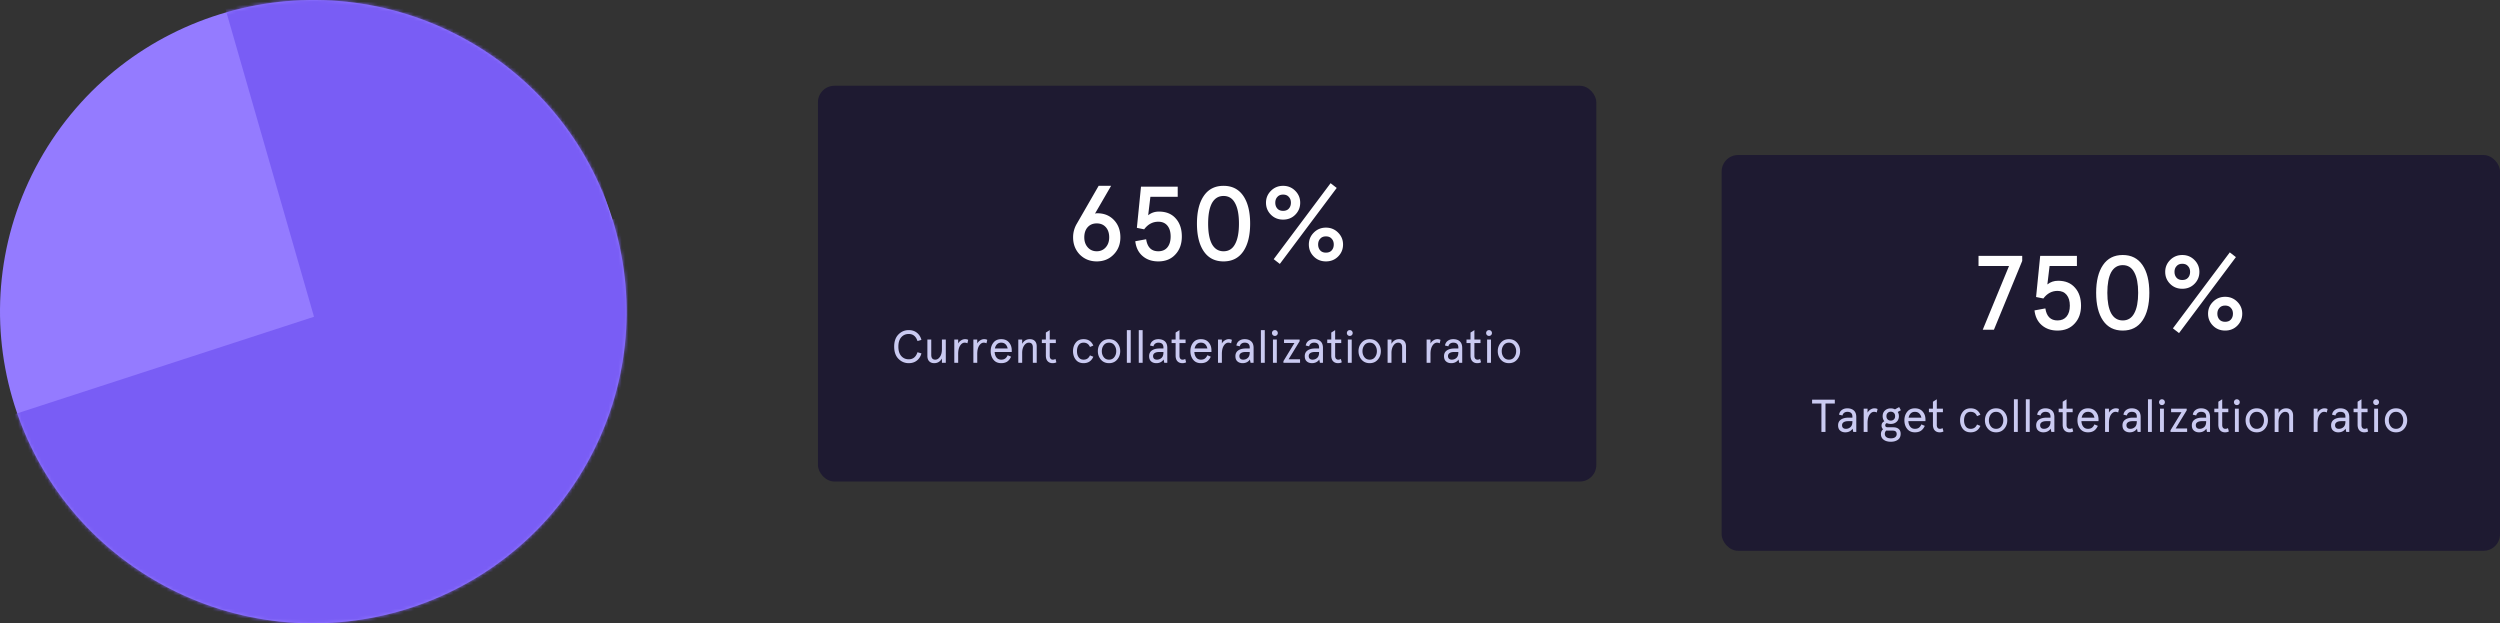 <svg width="758" height="189" fill="none" xmlns="http://www.w3.org/2000/svg"><rect width="100%" height="100%" fill="#333333" stroke="none"/><rect x="522" y="47" width="236" height="120" rx="5" fill="#1E1A31"/><path fill-rule="evenodd" clip-rule="evenodd" d="M584.847 124.98v-1.064h1.218v-2.114l1.176-.742v2.856h1.848v1.064h-1.848v3.878c0 .373.082.66.245.861.163.2.394.301.693.301.308 0 .574-.075.798-.224l.28 1.022c-.308.177-.691.266-1.148.266-.625 0-1.122-.196-1.491-.588-.369-.392-.553-.971-.553-1.736v-3.78h-1.218zm-35.42-2.632v-1.176h6.888v1.176h-2.828v8.624h-1.232v-8.624h-2.828zm9.086 6.594c0 .336.1.599.301.791.201.191.488.287.861.287.532 0 .994-.175 1.386-.525.392-.35.588-.894.588-1.631v-.168h-1.26c-.597 0-1.059.107-1.386.322-.327.214-.49.522-.49.924zm4.312 2.03v-4.508c0-.896-.247-1.564-.742-2.002-.495-.439-1.153-.658-1.974-.658-.663 0-1.223.172-1.68.518-.457.345-.733.816-.826 1.414l1.036.238c.075-.346.245-.616.511-.812.266-.196.586-.294.959-.294 1.027 0 1.54.485 1.54 1.456v.308h-1.148c-.989 0-1.769.198-2.338.595-.569.396-.854.968-.854 1.715 0 .718.205 1.255.616 1.61.411.354.933.532 1.568.532.961 0 1.699-.369 2.212-1.106l.196.994h.924zm6.454-6.958l-.238 1.05a1.819 1.819 0 00-.826-.196c-.532 0-.994.301-1.386.903-.392.602-.588 1.444-.588 2.527v2.674h-1.176v-7.056h1.176v1.204c.205-.392.504-.71.896-.952.392-.243.784-.364 1.176-.364.383 0 .705.07.966.21zm2.24.455c-.467.434-.7 1.005-.7 1.715 0 .606.173 1.12.518 1.54-.569.289-.854.723-.854 1.302 0 .476.159.849.476 1.12-.439.373-.658.863-.658 1.47 0 .728.273 1.297.819 1.708.546.41 1.272.616 2.177.616.868 0 1.582-.201 2.142-.602.56-.402.84-1.013.84-1.834 0-.626-.201-1.106-.602-1.442-.401-.336-.938-.504-1.61-.504h-1.666c-.532 0-.798-.196-.798-.588 0-.308.154-.537.462-.686.345.168.751.252 1.218.252.709 0 1.297-.213 1.764-.637.467-.425.7-.997.7-1.715 0-.486-.117-.91-.35-1.274l.952-.532-.532-.966-1.26.714a2.697 2.697 0 00-1.274-.308c-.709 0-1.297.217-1.764.651zm2.366 6.097h-1.428c-.14 0-.313-.01-.518-.028-.308.242-.462.588-.462 1.036 0 .401.156.723.469.966.313.242.763.364 1.351.364s1.031-.119 1.33-.357c.299-.238.448-.549.448-.931 0-.7-.397-1.05-1.19-1.05zm-1.918-4.382c0-.42.126-.752.378-.994.252-.243.565-.364.938-.364s.686.121.938.364c.252.242.378.574.378.994 0 .42-.126.749-.378.987a1.314 1.314 0 01-.938.357c-.373 0-.686-.119-.938-.357-.252-.238-.378-.567-.378-.987zm11.83.966v.546h-5.18c.037.69.226 1.25.567 1.68.341.429.814.644 1.421.644.495 0 .894-.11 1.197-.329.303-.22.558-.558.763-1.015l1.036.448c-.327.69-.726 1.19-1.197 1.498-.471.308-1.071.462-1.799.462-1.017 0-1.804-.353-2.359-1.057-.555-.705-.833-1.566-.833-2.583 0-1.018.278-1.879.833-2.583.555-.705 1.342-1.057 2.359-1.057.999 0 1.78.324 2.345.973.565.648.847 1.439.847 2.373zm-4.459-1.806c.322-.318.744-.476 1.267-.476.541 0 .975.161 1.302.483.327.322.546.749.658 1.281h-3.878c.112-.542.329-.971.651-1.288zm21.119 3.794l-1.022-.42c-.373.868-1.017 1.302-1.932 1.302-.653 0-1.15-.241-1.491-.721-.341-.481-.511-1.099-.511-1.855s.17-1.375.511-1.855c.341-.481.838-.721 1.491-.721.915 0 1.559.434 1.932 1.302l1.022-.42c-.569-1.298-1.554-1.946-2.954-1.946-1.027 0-1.818.352-2.373 1.057-.555.704-.833 1.565-.833 2.583 0 1.017.278 1.878.833 2.583.555.704 1.346 1.057 2.373 1.057 1.4 0 2.385-.649 2.954-1.946zm2.296.882c-.616-.719-.924-1.578-.924-2.576 0-.999.31-1.855.931-2.569s1.44-1.071 2.457-1.071 1.836.357 2.457 1.071c.621.714.931 1.57.931 2.569 0 .998-.31 1.855-.931 2.569s-1.44 1.071-2.457 1.071-1.839-.355-2.464-1.064zm.28-2.576c0-.7.191-1.302.574-1.806.392-.514.929-.77 1.61-.77s1.216.254 1.603.763c.387.508.581 1.113.581 1.813s-.194 1.304-.581 1.813c-.387.508-.922.763-1.603.763-.681 0-1.216-.255-1.603-.763-.387-.509-.581-1.113-.581-1.813zm7.588-6.384h1.176v9.912h-1.176v-9.912zm4.788 0h-1.176v9.912h1.176v-9.912zm3.164 7.882c0 .336.1.599.301.791.201.191.488.287.861.287.532 0 .994-.175 1.386-.525.392-.35.588-.894.588-1.631v-.168h-1.26c-.597 0-1.059.107-1.386.322-.327.214-.49.522-.49.924zm4.312 2.03v-4.508c0-.896-.247-1.564-.742-2.002-.495-.439-1.153-.658-1.974-.658-.663 0-1.223.172-1.68.518-.457.345-.733.816-.826 1.414l1.036.238c.075-.346.245-.616.511-.812.266-.196.586-.294.959-.294 1.027 0 1.54.485 1.54 1.456v.308h-1.148c-.989 0-1.769.198-2.338.595-.569.396-.854.968-.854 1.715 0 .718.205 1.255.616 1.61.411.354.933.532 1.568.532.961 0 1.699-.369 2.212-1.106l.196.994h.924zm1.302-5.992v-1.064h1.218v-2.114l1.176-.742v2.856h1.848v1.064h-1.848v3.878c0 .373.082.66.245.861.163.2.394.301.693.301.308 0 .574-.075.798-.224l.28 1.022c-.308.177-.691.266-1.148.266-.625 0-1.122-.196-1.491-.588-.369-.392-.553-.971-.553-1.736v-3.78h-1.218zm12.082 2.716v-.546c0-.934-.282-1.725-.847-2.373-.565-.649-1.346-.973-2.345-.973-1.017 0-1.804.352-2.359 1.057-.555.704-.833 1.565-.833 2.583 0 1.017.278 1.878.833 2.583.555.704 1.342 1.057 2.359 1.057.728 0 1.328-.154 1.799-.462.471-.308.87-.808 1.197-1.498l-1.036-.448c-.205.457-.46.795-.763 1.015-.303.219-.702.329-1.197.329-.607 0-1.08-.215-1.421-.644-.341-.43-.53-.99-.567-1.68h5.18zm-3.192-2.828c-.523 0-.945.158-1.267.476-.322.317-.539.746-.651 1.288h3.878c-.112-.532-.331-.959-.658-1.281-.327-.322-.761-.483-1.302-.483zm9.156.196l.238-1.05c-.261-.14-.583-.21-.966-.21-.392 0-.784.121-1.176.364-.392.242-.691.56-.896.952v-1.204h-1.176v7.056h1.176v-2.674c0-1.083.196-1.925.588-2.527.392-.602.854-.903 1.386-.903.289 0 .565.065.826.196zm2.506 3.878c0 .336.1.599.301.791.201.191.488.287.861.287.532 0 .994-.175 1.386-.525.392-.35.588-.894.588-1.631v-.168h-1.26c-.597 0-1.059.107-1.386.322-.327.214-.49.522-.49.924zm4.312 2.03v-4.508c0-.896-.247-1.564-.742-2.002-.495-.439-1.153-.658-1.974-.658-.663 0-1.223.172-1.68.518-.457.345-.733.816-.826 1.414l1.036.238c.075-.346.245-.616.511-.812.266-.196.586-.294.959-.294 1.027 0 1.54.485 1.54 1.456v.308h-1.148c-.989 0-1.769.198-2.338.595-.569.396-.854.968-.854 1.715 0 .718.205 1.255.616 1.61.411.354.933.532 1.568.532.961 0 1.699-.369 2.212-1.106l.196.994h.924zm2.212-9.912h1.176v9.912h-1.176v-9.912zm3.654 2.856v7.056h1.176v-7.056h-1.176zm-.294-1.96c0-.252.084-.465.252-.637a.842.842 0 01.63-.259c.252 0 .462.086.63.259a.877.877 0 01.252.637.839.839 0 01-.252.616.855.855 0 01-.63.252.855.855 0 01-.63-.252.839.839 0 01-.252-.616zm3.654 1.96v1.064h3.15l-3.332 5.488v.504h5.04v-1.064h-3.472l3.346-5.488v-.504h-4.732zm7.49 5.026c0 .336.1.599.301.791.201.191.488.287.861.287.532 0 .994-.175 1.386-.525.392-.35.588-.894.588-1.631v-.168h-1.26c-.597 0-1.059.107-1.386.322-.327.214-.49.522-.49.924zm4.312 2.03v-4.508c0-.896-.247-1.564-.742-2.002-.495-.439-1.153-.658-1.974-.658-.663 0-1.223.172-1.68.518-.457.345-.733.816-.826 1.414l1.036.238c.075-.346.245-.616.511-.812.266-.196.586-.294.959-.294 1.027 0 1.54.485 1.54 1.456v.308h-1.148c-.989 0-1.769.198-2.338.595-.569.396-.854.968-.854 1.715 0 .718.205 1.255.616 1.61.411.354.933.532 1.568.532.961 0 1.699-.369 2.212-1.106l.196.994h.924zm1.302-5.992v-1.064h1.218v-2.114l1.176-.742v2.856h1.848v1.064h-1.848v3.878c0 .373.082.66.245.861.163.2.394.301.693.301.308 0 .574-.075.798-.224l.28 1.022c-.308.177-.691.266-1.148.266-.625 0-1.122-.196-1.491-.588-.369-.392-.553-.971-.553-1.736v-3.78h-1.218zm6.244-1.064v7.056h1.176v-7.056h-1.176zm-.294-1.96c0-.252.084-.465.252-.637a.842.842 0 01.63-.259c.252 0 .462.086.63.259a.877.877 0 01.252.637.839.839 0 01-.252.616.855.855 0 01-.63.252.855.855 0 01-.63-.252.839.839 0 01-.252-.616zm3.528 5.488c0 .998.308 1.857.924 2.576.625.709 1.447 1.064 2.464 1.064s1.836-.357 2.457-1.071c.621-.714.931-1.571.931-2.569 0-.999-.31-1.855-.931-2.569s-1.44-1.071-2.457-1.071-1.836.357-2.457 1.071c-.621.714-.931 1.57-.931 2.569zm1.778-1.806c-.383.504-.574 1.106-.574 1.806s.194 1.304.581 1.813c.387.508.922.763 1.603.763.681 0 1.216-.255 1.603-.763.387-.509.581-1.113.581-1.813s-.194-1.305-.581-1.813c-.387-.509-.922-.763-1.603-.763-.681 0-1.218.256-1.61.77zm12.628 5.334v-4.97c0-.7-.184-1.242-.553-1.624-.369-.383-.875-.574-1.519-.574-1.027 0-1.806.471-2.338 1.414v-1.302h-1.176v7.056h1.176v-2.954c0-.943.198-1.704.595-2.282.397-.579.87-.868 1.421-.868.812 0 1.218.48 1.218 1.442v4.662h1.176zm10.458-6.958l-.238 1.05a1.819 1.819 0 00-.826-.196c-.532 0-.994.301-1.386.903-.392.602-.588 1.444-.588 2.527v2.674h-1.176v-7.056h1.176v1.204c.205-.392.504-.71.896-.952.392-.243.784-.364 1.176-.364.383 0 .705.07.966.21zm2.569 5.719c-.201-.192-.301-.455-.301-.791 0-.402.163-.71.49-.924.327-.215.789-.322 1.386-.322h1.26v.168c0 .737-.196 1.281-.588 1.631-.392.35-.854.525-1.386.525-.373 0-.66-.096-.861-.287zm4.011-3.269v4.508h-.924l-.196-.994c-.513.737-1.251 1.106-2.212 1.106-.635 0-1.157-.178-1.568-.532-.411-.355-.616-.892-.616-1.61 0-.747.285-1.319.854-1.715.569-.397 1.349-.595 2.338-.595h1.148v-.308c0-.971-.513-1.456-1.54-1.456-.373 0-.693.098-.959.294a1.315 1.315 0 00-.511.812l-1.036-.238c.093-.598.369-1.069.826-1.414.457-.346 1.017-.518 1.68-.518.821 0 1.479.219 1.974.658.495.438.742 1.106.742 2.002zm1.302-2.548v1.064h1.218v3.78c0 .765.184 1.344.553 1.736.369.392.866.588 1.491.588.457 0 .84-.089 1.148-.266l-.28-1.022c-.224.149-.49.224-.798.224-.299 0-.53-.101-.693-.301-.163-.201-.245-.488-.245-.861v-3.878h1.848v-1.064h-1.848v-2.856l-1.176.742v2.114h-1.218zm6.244 0h1.176v7.056h-1.176v-7.056zm-.042-2.597a.877.877 0 00-.252.637c0 .242.084.448.252.616a.855.855 0 00.63.252.855.855 0 00.63-.252.839.839 0 00.252-.616.877.877 0 00-.252-.637.842.842 0 00-.63-.259.842.842 0 00-.63.259zm4.2 8.701c-.616-.719-.924-1.578-.924-2.576 0-.999.31-1.855.931-2.569s1.44-1.071 2.457-1.071 1.836.357 2.457 1.071c.621.714.931 1.57.931 2.569 0 .998-.31 1.855-.931 2.569s-1.44 1.071-2.457 1.071-1.839-.355-2.464-1.064zm.28-2.576c0-.7.191-1.302.574-1.806.392-.514.929-.77 1.61-.77s1.216.254 1.603.763c.387.508.581 1.113.581 1.813s-.194 1.304-.581 1.813c-.387.508-.922.763-1.603.763-.681 0-1.216-.255-1.603-.763-.387-.509-.581-1.113-.581-1.813z" fill="#CACAF1"/><path fill-rule="evenodd" clip-rule="evenodd" d="M676.072 76.516l-17.248 23.04 1.856 1.44 17.248-23.04-1.856-1.44zm-38.44 3.84c-1.387 2.026-2.08 4.832-2.08 8.416 0 3.584.693 6.389 2.08 8.416 1.387 2.026 3.381 3.04 5.984 3.04s4.597-1.014 5.984-3.04c1.387-2.027 2.08-4.832 2.08-8.416 0-3.584-.693-6.39-2.08-8.416-1.387-2.027-3.381-3.04-5.984-3.04s-4.597 1.013-5.984 3.04zm-37.744-2.784h13.248v1.536l-8.576 20.864h-3.392l7.968-19.328h-9.248v-3.072zm16.968 16.544l3.296-.608c.363 2.432 1.589 3.648 3.68 3.648 1.195 0 2.117-.4 2.768-1.2.651-.8.976-1.894.976-3.28 0-1.387-.325-2.48-.976-3.28-.651-.8-1.573-1.2-2.768-1.2-1.707 0-3.136.768-4.288 2.304l-2.208-.448 1.248-12.48h11.136v3.072h-8.288l-.672 5.6c.917-.747 2.005-1.12 3.264-1.12 2.197 0 3.904.704 5.12 2.112 1.216 1.365 1.824 3.178 1.824 5.44 0 2.24-.651 4.053-1.952 5.44-1.28 1.408-3.008 2.112-5.184 2.112-1.92 0-3.509-.544-4.768-1.632-1.259-1.088-1.995-2.582-2.208-4.48zm30.248-11.552c-.768-1.451-1.931-2.176-3.488-2.176-1.536 0-2.709.725-3.52 2.176-.768 1.45-1.152 3.52-1.152 6.208s.384 4.757 1.152 6.208c.811 1.45 1.984 2.176 3.52 2.176 1.557 0 2.72-.726 3.488-2.176.789-1.43 1.184-3.499 1.184-6.208 0-2.71-.395-4.779-1.184-6.208zm9.384-.128c0 1.429.501 2.645 1.504 3.648.981.981 2.208 1.472 3.68 1.472s2.699-.491 3.68-1.472c1.003-1.003 1.504-2.219 1.504-3.648 0-1.408-.501-2.614-1.504-3.616-1.003-1.003-2.229-1.504-3.68-1.504s-2.677.501-3.68 1.504c-1.003 1.002-1.504 2.208-1.504 3.616zm3.456-1.76c-.427.448-.64 1.034-.64 1.76 0 .725.213 1.322.64 1.792.405.448.981.672 1.728.672s1.323-.224 1.728-.672c.427-.47.64-1.067.64-1.792 0-.726-.213-1.312-.64-1.76-.405-.47-.981-.704-1.728-.704s-1.323.234-1.728.704zm9.536 14.432c0 1.429.501 2.645 1.504 3.648.981.981 2.208 1.472 3.68 1.472s2.699-.491 3.68-1.472c1.003-1.003 1.504-2.219 1.504-3.648 0-1.408-.501-2.614-1.504-3.616-1.003-1.003-2.229-1.504-3.68-1.504s-2.677.501-3.68 1.504c-1.003 1.002-1.504 2.208-1.504 3.616zm3.456-1.76c-.427.448-.64 1.034-.64 1.76 0 .725.213 1.322.64 1.792.405.448.981.672 1.728.672s1.323-.224 1.728-.672c.427-.47.64-1.067.64-1.792 0-.726-.213-1.312-.64-1.76-.405-.47-.981-.704-1.728-.704s-1.323.234-1.728.704z" fill="#fff"/><rect x="248" y="26" width="236" height="120" rx="5" fill="#1E1A31"/><path fill-rule="evenodd" clip-rule="evenodd" d="M278.185 106.794l1.19.35c-.224.887-.672 1.603-1.344 2.149s-1.503.819-2.492.819c-1.223 0-2.266-.439-3.129-1.316s-1.295-2.109-1.295-3.696c0-1.587.432-2.819 1.295-3.696.863-.877 1.906-1.316 3.129-1.316.989 0 1.82.273 2.492.819.672.546 1.12 1.262 1.344 2.149l-1.19.35c-.467-1.428-1.349-2.142-2.646-2.142-.933 0-1.692.331-2.275.994s-.875 1.61-.875 2.842.292 2.179.875 2.842c.583.663 1.342.994 2.275.994 1.297 0 2.179-.714 2.646-2.142zm2.996 1.12v-4.97h1.176v4.662c0 .961.406 1.442 1.218 1.442.551 0 1.024-.289 1.421-.868s.595-1.339.595-2.282v-2.954h1.176V110h-1.176v-1.302c-.532.943-1.311 1.414-2.338 1.414-.644 0-1.15-.191-1.519-.574-.369-.383-.553-.924-.553-1.624zm12.138-3.822l.238-1.05c-.261-.14-.583-.21-.966-.21-.392 0-.784.121-1.176.364-.392.243-.691.56-.896.952v-1.204h-1.176V110h1.176v-2.674c0-1.083.196-1.925.588-2.527.392-.602.854-.903 1.386-.903.289 0 .565.065.826.196zm6.02-1.05l-.238 1.05a1.819 1.819 0 00-.826-.196c-.532 0-.994.301-1.386.903-.392.602-.588 1.444-.588 2.527V110h-1.176v-7.056h1.176v1.204c.205-.392.504-.709.896-.952s.784-.364 1.176-.364c.383 0 .705.07.966.21zm7.42 3.682v-.546c0-.933-.282-1.724-.847-2.373-.565-.649-1.346-.973-2.345-.973-1.017 0-1.804.352-2.359 1.057-.555.705-.833 1.566-.833 2.583 0 1.017.278 1.878.833 2.583.555.705 1.342 1.057 2.359 1.057.728 0 1.328-.154 1.799-.462.471-.308.87-.807 1.197-1.498l-1.036-.448c-.205.457-.46.796-.763 1.015-.303.219-.702.329-1.197.329-.607 0-1.08-.215-1.421-.644-.341-.429-.53-.989-.567-1.68h5.18zm-3.192-2.828c-.523 0-.945.159-1.267.476-.322.317-.539.747-.651 1.288h3.878c-.112-.532-.331-.959-.658-1.281-.327-.322-.761-.483-1.302-.483zM314.333 110v-4.97c0-.7-.184-1.241-.553-1.624-.369-.383-.875-.574-1.519-.574-1.027 0-1.806.471-2.338 1.414v-1.302h-1.176V110h1.176v-2.954c0-.943.198-1.703.595-2.282.397-.579.87-.868 1.421-.868.812 0 1.218.481 1.218 1.442V110h1.176zm1.554-5.992v-1.064h1.218v-2.114l1.176-.742v2.856h1.848v1.064h-1.848v3.878c0 .373.082.66.245.861.163.201.394.301.693.301.308 0 .574-.075.798-.224l.28 1.022c-.308.177-.691.266-1.148.266-.625 0-1.122-.196-1.491-.588-.369-.392-.553-.971-.553-1.736v-3.78h-1.218zm15.61 4.158l-1.022-.42c-.373.868-1.017 1.302-1.932 1.302-.653 0-1.15-.24-1.491-.721-.341-.481-.511-1.099-.511-1.855s.17-1.374.511-1.855c.341-.481.838-.721 1.491-.721.915 0 1.559.434 1.932 1.302l1.022-.42c-.569-1.297-1.554-1.946-2.954-1.946-1.027 0-1.818.352-2.373 1.057-.555.705-.833 1.566-.833 2.583 0 1.017.278 1.878.833 2.583.555.705 1.346 1.057 2.373 1.057 1.4 0 2.385-.649 2.954-1.946zm2.296.882c-.616-.719-.924-1.577-.924-2.576 0-.999.31-1.855.931-2.569s1.44-1.071 2.457-1.071 1.836.357 2.457 1.071c.621.714.931 1.57.931 2.569 0 .999-.31 1.855-.931 2.569s-1.44 1.071-2.457 1.071-1.839-.355-2.464-1.064zm.28-2.576c0-.7.191-1.302.574-1.806.392-.513.929-.77 1.61-.77s1.216.254 1.603.763.581 1.113.581 1.813-.194 1.304-.581 1.813c-.387.509-.922.763-1.603.763-.681 0-1.216-.254-1.603-.763s-.581-1.113-.581-1.813zm7.588-6.384h1.176V110h-1.176v-9.912zm4.788 0h-1.176V110h1.176v-9.912zm3.164 7.882c0 .336.1.6.301.791.201.191.488.287.861.287.532 0 .994-.175 1.386-.525.392-.35.588-.894.588-1.631v-.168h-1.26c-.597 0-1.059.107-1.386.322-.327.215-.49.523-.49.924zm4.312 2.03v-4.508c0-.896-.247-1.563-.742-2.002-.495-.439-1.153-.658-1.974-.658-.663 0-1.223.173-1.68.518-.457.345-.733.817-.826 1.414l1.036.238c.075-.345.245-.616.511-.812.266-.196.586-.294.959-.294 1.027 0 1.54.485 1.54 1.456v.308h-1.148c-.989 0-1.769.198-2.338.595-.569.397-.854.968-.854 1.715 0 .719.205 1.255.616 1.61.411.355.933.532 1.568.532.961 0 1.699-.369 2.212-1.106l.196.994h.924zm1.302-5.992v-1.064h1.218v-2.114l1.176-.742v2.856h1.848v1.064h-1.848v3.878c0 .373.082.66.245.861.163.201.394.301.693.301.308 0 .574-.075.798-.224l.28 1.022c-.308.177-.691.266-1.148.266-.625 0-1.122-.196-1.491-.588-.369-.392-.553-.971-.553-1.736v-3.78h-1.218zm12.082 2.716v-.546c0-.933-.282-1.724-.847-2.373-.565-.649-1.346-.973-2.345-.973-1.017 0-1.804.352-2.359 1.057-.555.705-.833 1.566-.833 2.583 0 1.017.278 1.878.833 2.583.555.705 1.342 1.057 2.359 1.057.728 0 1.328-.154 1.799-.462.471-.308.87-.807 1.197-1.498l-1.036-.448c-.205.457-.46.796-.763 1.015-.303.219-.702.329-1.197.329-.607 0-1.08-.215-1.421-.644-.341-.429-.53-.989-.567-1.68h5.18zm-3.192-2.828c-.523 0-.945.159-1.267.476-.322.317-.539.747-.651 1.288h3.878c-.112-.532-.331-.959-.658-1.281-.327-.322-.761-.483-1.302-.483zm9.156.196l.238-1.05c-.261-.14-.583-.21-.966-.21-.392 0-.784.121-1.176.364-.392.243-.691.56-.896.952v-1.204h-1.176V110h1.176v-2.674c0-1.083.196-1.925.588-2.527.392-.602.854-.903 1.386-.903.289 0 .565.065.826.196zm2.506 3.878c0 .336.1.6.301.791.201.191.488.287.861.287.532 0 .994-.175 1.386-.525.392-.35.588-.894.588-1.631v-.168h-1.26c-.597 0-1.059.107-1.386.322-.327.215-.49.523-.49.924zm4.312 2.03v-4.508c0-.896-.247-1.563-.742-2.002-.495-.439-1.153-.658-1.974-.658-.663 0-1.223.173-1.68.518-.457.345-.733.817-.826 1.414l1.036.238c.075-.345.245-.616.511-.812.266-.196.586-.294.959-.294 1.027 0 1.54.485 1.54 1.456v.308h-1.148c-.989 0-1.769.198-2.338.595-.569.397-.854.968-.854 1.715 0 .719.205 1.255.616 1.61.411.355.933.532 1.568.532.961 0 1.699-.369 2.212-1.106l.196.994h.924zm2.212-9.912h1.176V110h-1.176v-9.912zm4.83 2.856h-1.176V110h1.176v-7.056zm-1.47-1.96c0-.252.084-.464.252-.637a.842.842 0 01.63-.259c.252 0 .462.086.63.259a.879.879 0 01.252.637.837.837 0 01-.252.616.855.855 0 01-.63.252.855.855 0 01-.63-.252.837.837 0 01-.252-.616zm3.654 1.96v1.064h3.15l-3.332 5.488V110h5.04v-1.064h-3.472l3.346-5.488v-.504h-4.732zm7.49 5.026c0 .336.1.6.301.791.201.191.488.287.861.287.532 0 .994-.175 1.386-.525.392-.35.588-.894.588-1.631v-.168h-1.26c-.597 0-1.059.107-1.386.322-.327.215-.49.523-.49.924zm4.312 2.03v-4.508c0-.896-.247-1.563-.742-2.002-.495-.439-1.153-.658-1.974-.658-.663 0-1.223.173-1.68.518-.457.345-.733.817-.826 1.414l1.036.238c.075-.345.245-.616.511-.812.266-.196.586-.294.959-.294 1.027 0 1.54.485 1.54 1.456v.308h-1.148c-.989 0-1.769.198-2.338.595-.569.397-.854.968-.854 1.715 0 .719.205 1.255.616 1.61.411.355.933.532 1.568.532.961 0 1.699-.369 2.212-1.106l.196.994h.924zm1.302-5.992v-1.064h1.218v-2.114l1.176-.742v2.856h1.848v1.064h-1.848v3.878c0 .373.082.66.245.861.163.201.394.301.693.301.308 0 .574-.075.798-.224l.28 1.022c-.308.177-.691.266-1.148.266-.625 0-1.122-.196-1.491-.588-.369-.392-.553-.971-.553-1.736v-3.78h-1.218zm6.244-1.064V110h1.176v-7.056h-1.176zm-.294-1.96c0-.252.084-.464.252-.637a.842.842 0 01.63-.259c.252 0 .462.086.63.259a.879.879 0 01.252.637.837.837 0 01-.252.616.855.855 0 01-.63.252.855.855 0 01-.63-.252.837.837 0 01-.252-.616zm3.528 5.488c0 .999.308 1.857.924 2.576.625.709 1.447 1.064 2.464 1.064s1.836-.357 2.457-1.071c.621-.714.931-1.57.931-2.569 0-.999-.31-1.855-.931-2.569s-1.44-1.071-2.457-1.071-1.836.357-2.457 1.071c-.621.714-.931 1.57-.931 2.569zm1.778-1.806c-.383.504-.574 1.106-.574 1.806s.194 1.304.581 1.813c.387.509.922.763 1.603.763.681 0 1.216-.254 1.603-.763s.581-1.113.581-1.813-.194-1.304-.581-1.813c-.387-.509-.922-.763-1.603-.763-.681 0-1.218.257-1.61.77zM426.305 110v-4.97c0-.7-.184-1.241-.553-1.624-.369-.383-.875-.574-1.519-.574-1.027 0-1.806.471-2.338 1.414v-1.302h-1.176V110h1.176v-2.954c0-.943.198-1.703.595-2.282.397-.579.87-.868 1.421-.868.812 0 1.218.481 1.218 1.442V110h1.176zm10.458-6.958l-.238 1.05a1.819 1.819 0 00-.826-.196c-.532 0-.994.301-1.386.903-.392.602-.588 1.444-.588 2.527V110h-1.176v-7.056h1.176v1.204c.205-.392.504-.709.896-.952s.784-.364 1.176-.364c.383 0 .705.07.966.21zm2.569 5.719c-.201-.191-.301-.455-.301-.791 0-.401.163-.709.49-.924.327-.215.789-.322 1.386-.322h1.26v.168c0 .737-.196 1.281-.588 1.631-.392.35-.854.525-1.386.525-.373 0-.66-.096-.861-.287zm4.011-3.269V110h-.924l-.196-.994c-.513.737-1.251 1.106-2.212 1.106-.635 0-1.157-.177-1.568-.532-.411-.355-.616-.891-.616-1.61 0-.747.285-1.318.854-1.715s1.349-.595 2.338-.595h1.148v-.308c0-.971-.513-1.456-1.54-1.456-.373 0-.693.098-.959.294a1.318 1.318 0 00-.511.812l-1.036-.238c.093-.597.369-1.069.826-1.414.457-.345 1.017-.518 1.68-.518.821 0 1.479.219 1.974.658.495.439.742 1.106.742 2.002zm1.302-2.548v1.064h1.218v3.78c0 .765.184 1.344.553 1.736.369.392.866.588 1.491.588.457 0 .84-.089 1.148-.266l-.28-1.022c-.224.149-.49.224-.798.224-.299 0-.53-.1-.693-.301-.163-.201-.245-.488-.245-.861v-3.878h1.848v-1.064h-1.848v-2.856l-1.176.742v2.114h-1.218zm6.244 7.056v-7.056h1.176V110h-1.176zm-.042-9.653a.879.879 0 00-.252.637c0 .243.084.448.252.616a.855.855 0 00.63.252.855.855 0 00.63-.252.837.837 0 00.252-.616.879.879 0 00-.252-.637.842.842 0 00-.63-.259.842.842 0 00-.63.259zm4.2 8.701c-.616-.719-.924-1.577-.924-2.576 0-.999.31-1.855.931-2.569s1.44-1.071 2.457-1.071 1.836.357 2.457 1.071c.621.714.931 1.57.931 2.569 0 .999-.31 1.855-.931 2.569s-1.44 1.071-2.457 1.071-1.839-.355-2.464-1.064zm.28-2.576c0-.7.191-1.302.574-1.806.392-.513.929-.77 1.61-.77s1.216.254 1.603.763.581 1.113.581 1.813-.194 1.304-.581 1.813c-.387.509-.922.763-1.603.763-.681 0-1.216-.254-1.603-.763s-.581-1.113-.581-1.813z" fill="#CACAF1"/><path fill-rule="evenodd" clip-rule="evenodd" d="M403.436 55.544l-17.248 23.04 1.856 1.44 17.248-23.04-1.856-1.44zm-65.688 11.168c-1.301-1.365-2.976-2.048-5.024-2.048-.341 0-.587.043-.736.128l4.896-8.448h-3.776l-6.656 11.552a8.007 8.007 0 00-1.088 4.064c0 2.07.672 3.808 2.016 5.216 1.387 1.387 3.104 2.08 5.152 2.08 2.069 0 3.776-.693 5.12-2.08 1.365-1.387 2.048-3.125 2.048-5.216 0-2.133-.651-3.883-1.952-5.248zM329.812 75c-.704-.79-1.056-1.803-1.056-3.04 0-1.28.341-2.304 1.024-3.072.683-.768 1.6-1.152 2.752-1.152 1.152 0 2.069.384 2.752 1.152.683.768 1.024 1.792 1.024 3.072 0 1.237-.352 2.25-1.056 3.04-.704.79-1.611 1.184-2.72 1.184-1.109 0-2.016-.395-2.72-1.184zm14.408-1.856l3.296-.608c.363 2.432 1.589 3.648 3.68 3.648 1.195 0 2.117-.4 2.768-1.2.651-.8.976-1.893.976-3.28 0-1.387-.325-2.48-.976-3.28-.651-.8-1.573-1.2-2.768-1.2-1.707 0-3.136.768-4.288 2.304l-2.208-.448 1.248-12.48h11.136v3.072h-8.288l-.672 5.6c.917-.747 2.005-1.12 3.264-1.12 2.197 0 3.904.704 5.12 2.112 1.216 1.365 1.824 3.179 1.824 5.44 0 2.24-.651 4.053-1.952 5.44-1.28 1.408-3.008 2.112-5.184 2.112-1.92 0-3.509-.544-4.768-1.632-1.259-1.088-1.995-2.581-2.208-4.48zm20.776-13.76c-1.387 2.027-2.08 4.832-2.08 8.416 0 3.584.693 6.39 2.08 8.416 1.387 2.027 3.381 3.04 5.984 3.04s4.597-1.013 5.984-3.04c1.387-2.027 2.08-4.832 2.08-8.416 0-3.584-.693-6.39-2.08-8.416-1.387-2.027-3.381-3.04-5.984-3.04s-4.597 1.013-5.984 3.04zm9.472 2.208c-.768-1.45-1.931-2.176-3.488-2.176-1.536 0-2.709.725-3.52 2.176-.768 1.45-1.152 3.52-1.152 6.208s.384 4.757 1.152 6.208c.811 1.45 1.984 2.176 3.52 2.176 1.557 0 2.72-.725 3.488-2.176.789-1.43 1.184-3.499 1.184-6.208 0-2.71-.395-4.779-1.184-6.208zm9.384-.128c0 1.43.501 2.645 1.504 3.648.981.981 2.208 1.472 3.68 1.472s2.699-.49 3.68-1.472c1.003-1.003 1.504-2.219 1.504-3.648 0-1.408-.501-2.613-1.504-3.616-1.003-1.003-2.229-1.504-3.68-1.504s-2.677.501-3.68 1.504c-1.003 1.003-1.504 2.208-1.504 3.616zm3.456-1.76c-.427.448-.64 1.035-.64 1.76 0 .725.213 1.323.64 1.792.405.448.981.672 1.728.672s1.323-.224 1.728-.672c.427-.47.64-1.067.64-1.792 0-.725-.213-1.312-.64-1.76-.405-.47-.981-.704-1.728-.704s-1.323.235-1.728.704zm9.536 14.432c0 1.43.501 2.645 1.504 3.648.981.981 2.208 1.472 3.68 1.472s2.699-.49 3.68-1.472c1.003-1.003 1.504-2.219 1.504-3.648 0-1.408-.501-2.613-1.504-3.616-1.003-1.003-2.229-1.504-3.68-1.504s-2.677.501-3.68 1.504c-1.003 1.003-1.504 2.208-1.504 3.616zm3.456-1.76c-.427.448-.64 1.035-.64 1.76 0 .725.213 1.323.64 1.792.405.448.981.672 1.728.672s1.323-.224 1.728-.672c.427-.47.64-1.067.64-1.792 0-.725-.213-1.312-.64-1.76-.405-.47-.981-.704-1.728-.704s-1.323.235-1.728.704z" fill="#fff"/><path fill-rule="evenodd" clip-rule="evenodd" d="M48.945 177.14C3.067 151.845-13.505 94.34 11.93 48.7 37.365 3.06 95.176-13.435 141.055 11.86c45.878 25.295 62.451 82.8 37.015 128.44-25.435 45.641-83.246 62.134-129.125 36.84z" fill="#947BFF"/><mask id="a" maskUnits="userSpaceOnUse" x="0" y="0" width="190" height="189"><path fill-rule="evenodd" clip-rule="evenodd" d="M48.945 177.14C3.067 151.845-13.505 94.34 11.93 48.7 37.365 3.06 95.176-13.435 141.055 11.86c45.878 25.295 62.451 82.8 37.015 128.44-25.435 45.641-83.246 62.134-129.125 36.84z" fill="#fff"/></mask><g mask="url(#a)" fill-rule="evenodd" clip-rule="evenodd" fill="#795DF5"><path d="M63-15.928L154.206-42 212 158.928 120.794 185 63-15.928z"/><path d="M227.493 53L286 233.312-66.493 348-125 167.688 227.493 53z"/></g></svg>